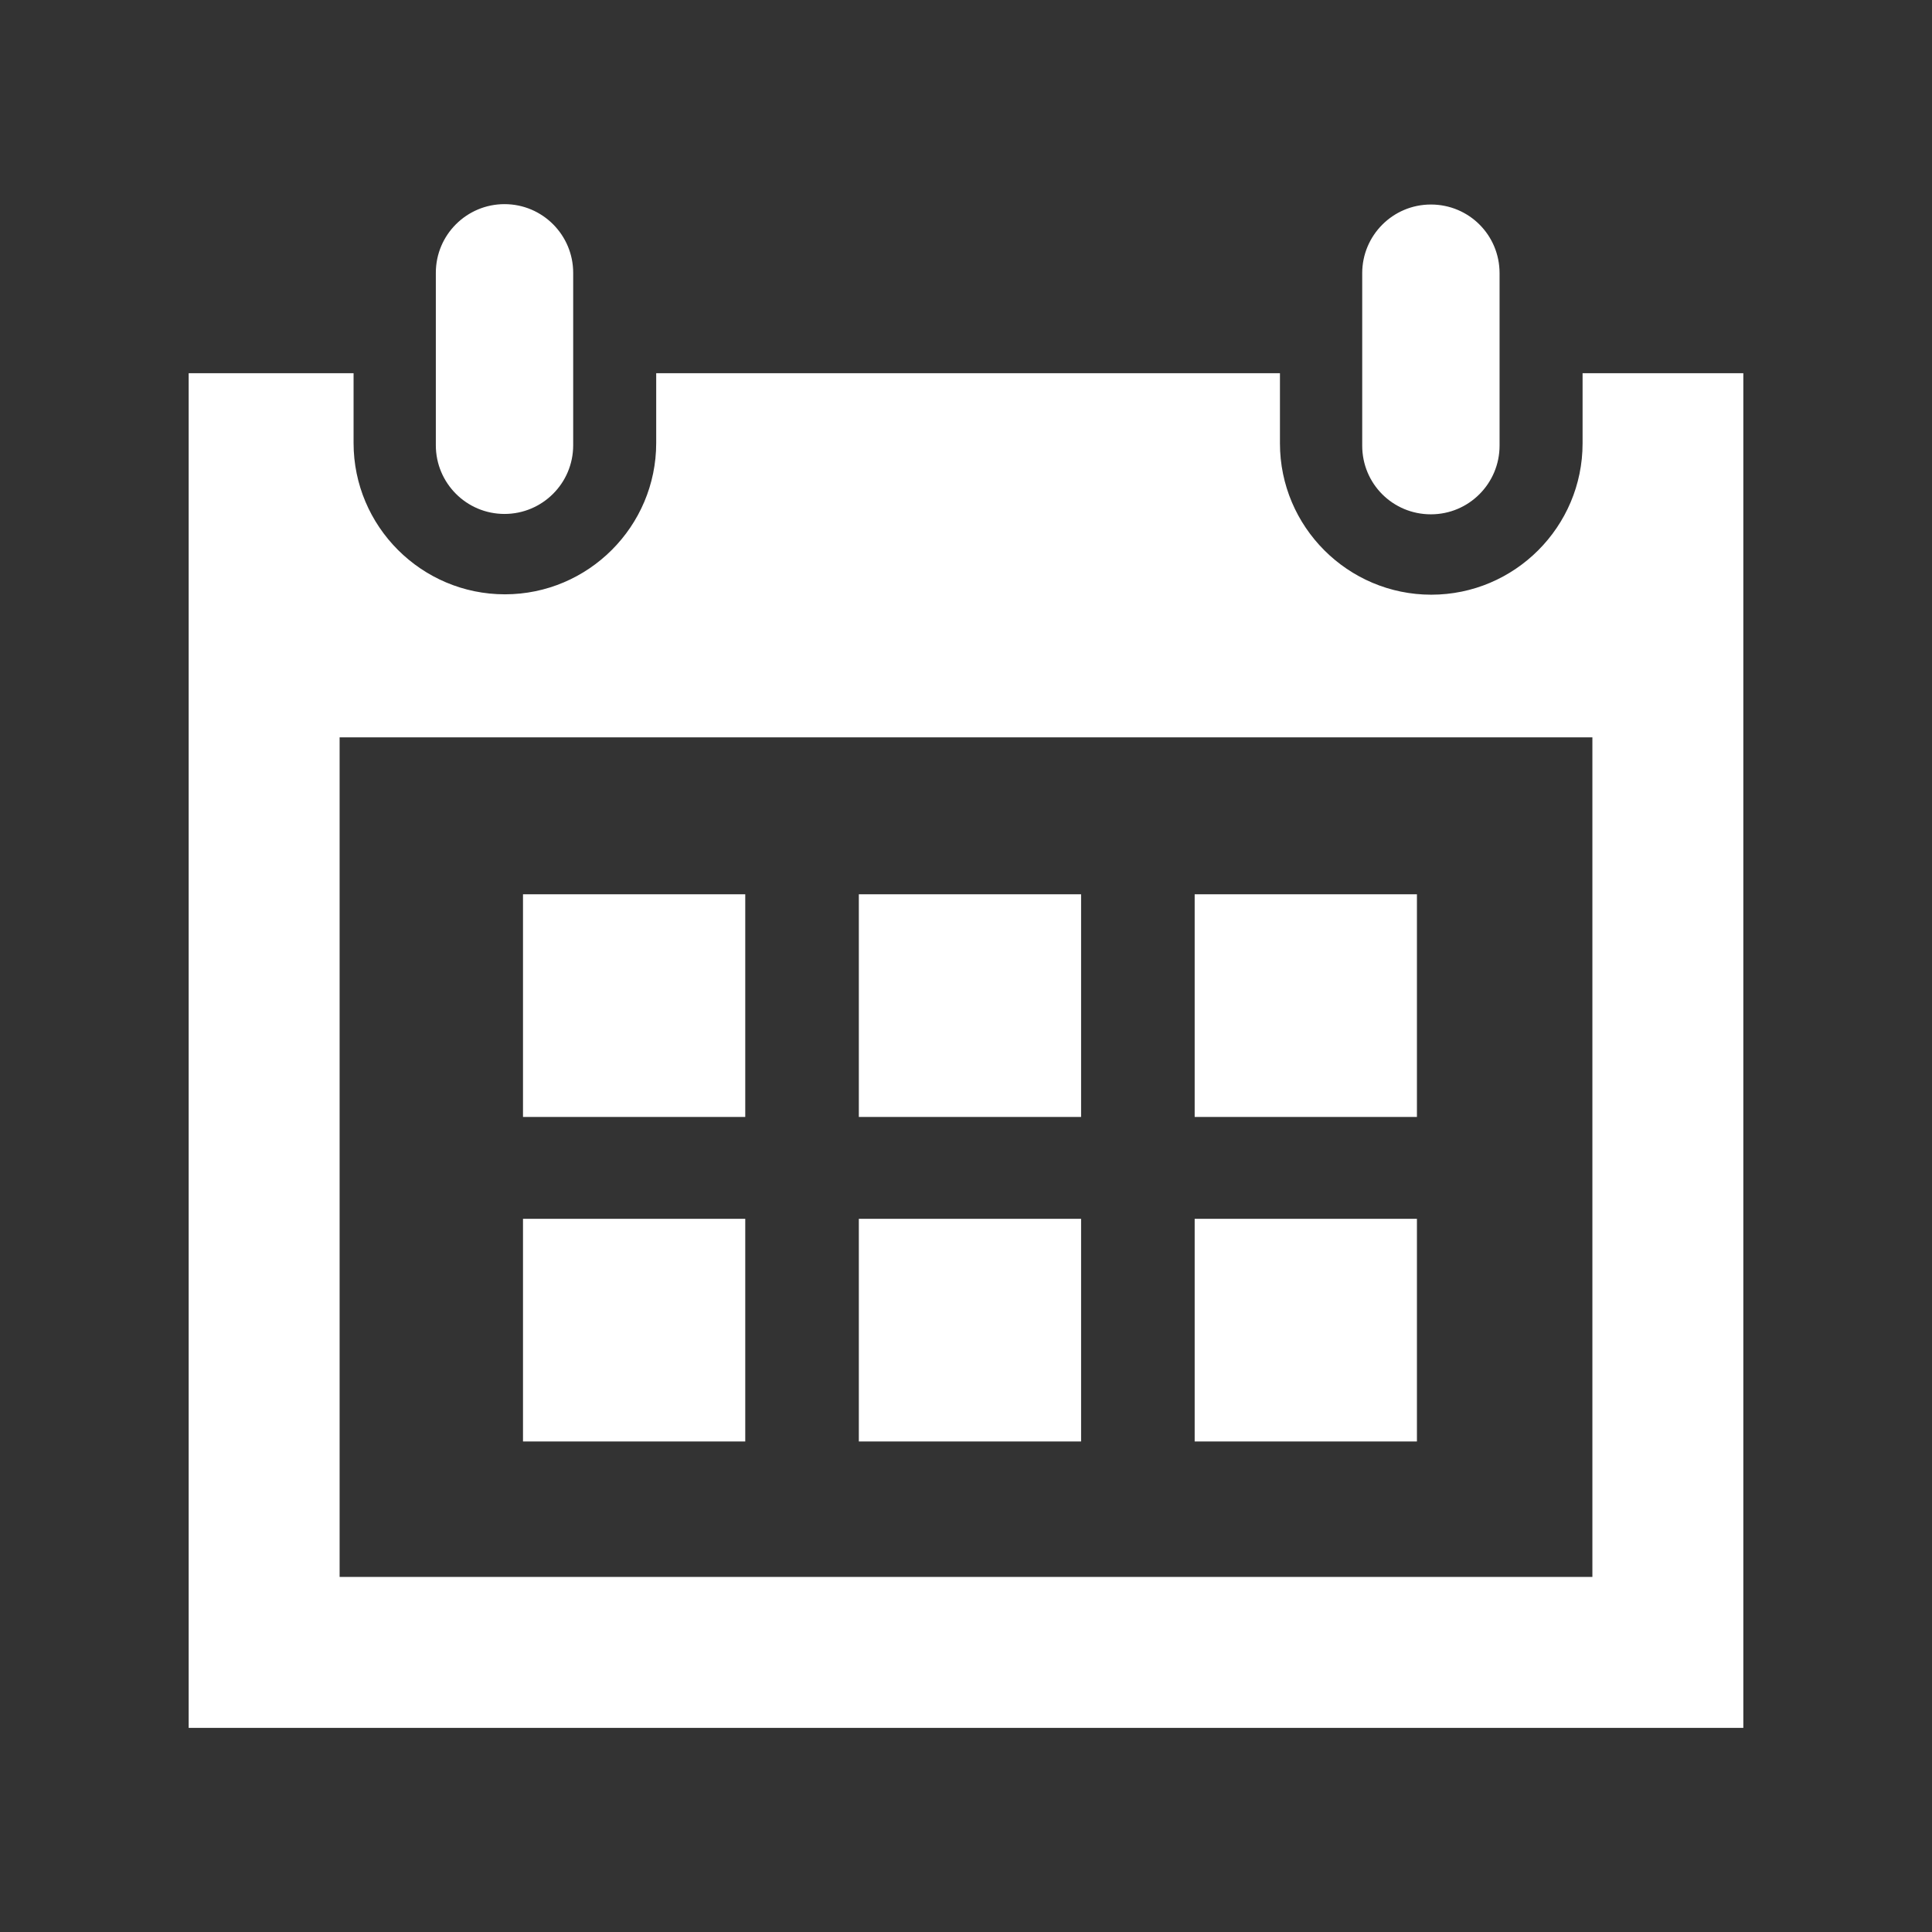 <?xml version="1.0" encoding="utf-8"?>
<!-- Generator: Adobe Illustrator 17.1.0, SVG Export Plug-In . SVG Version: 6.00 Build 0)  -->
<!DOCTYPE svg PUBLIC "-//W3C//DTD SVG 1.1//EN" "http://www.w3.org/Graphics/SVG/1.1/DTD/svg11.dtd">
<svg version="1.1" id="Calque_1" xmlns="http://www.w3.org/2000/svg" xmlns:xlink="http://www.w3.org/1999/xlink" x="0px" y="0px"
	 viewBox="0 0 512 512" enable-background="new 0 0 512 512" xml:space="preserve">
<rect x="0" y="0" width="512" height="512" fill="#333333" stroke="none"/>
<path id="calendar-icon" fill="#FFFFFF" d="M197.5,296h-58.9V237h58.9V296z M286.5,237h-58.9V296h58.9V237z M375.5,237h-58.9V296
	h58.9V237z M197.5,323h-58.9V382h58.9V323z M286.5,323h-58.9V382h58.9V323z M375.5,323h-58.9V382h58.9V323z M397.4,118.1
	c0,10-8.1,18.2-18.2,18.2s-18.2-8.1-18.2-18.2V72.4c0-10,8.1-18.2,18.2-18.2s18.2,8.1,18.2,18.2V118.1z M151.9,72.3
	c0-10-8.1-18.2-18.2-18.2c-10,0-18.2,8.1-18.2,18.2V118c0,10,8.1,18.2,18.2,18.2c10,0,18.2-8.1,18.2-18.2V72.3z M419.4,98.9v18.6
	c0,22.1-18,40.1-40.1,40.1c-22.1,0-40.1-18-40.1-40.1V98.9H173.9v18.5c0,22.1-18,40.1-40.1,40.1c-22.1,0-40.1-18-40.1-40.1V98.9H50
	v359h412v-359L419.4,98.9L419.4,98.9z M422,417.9H90V195.4h332V417.9z"/>
</svg>
